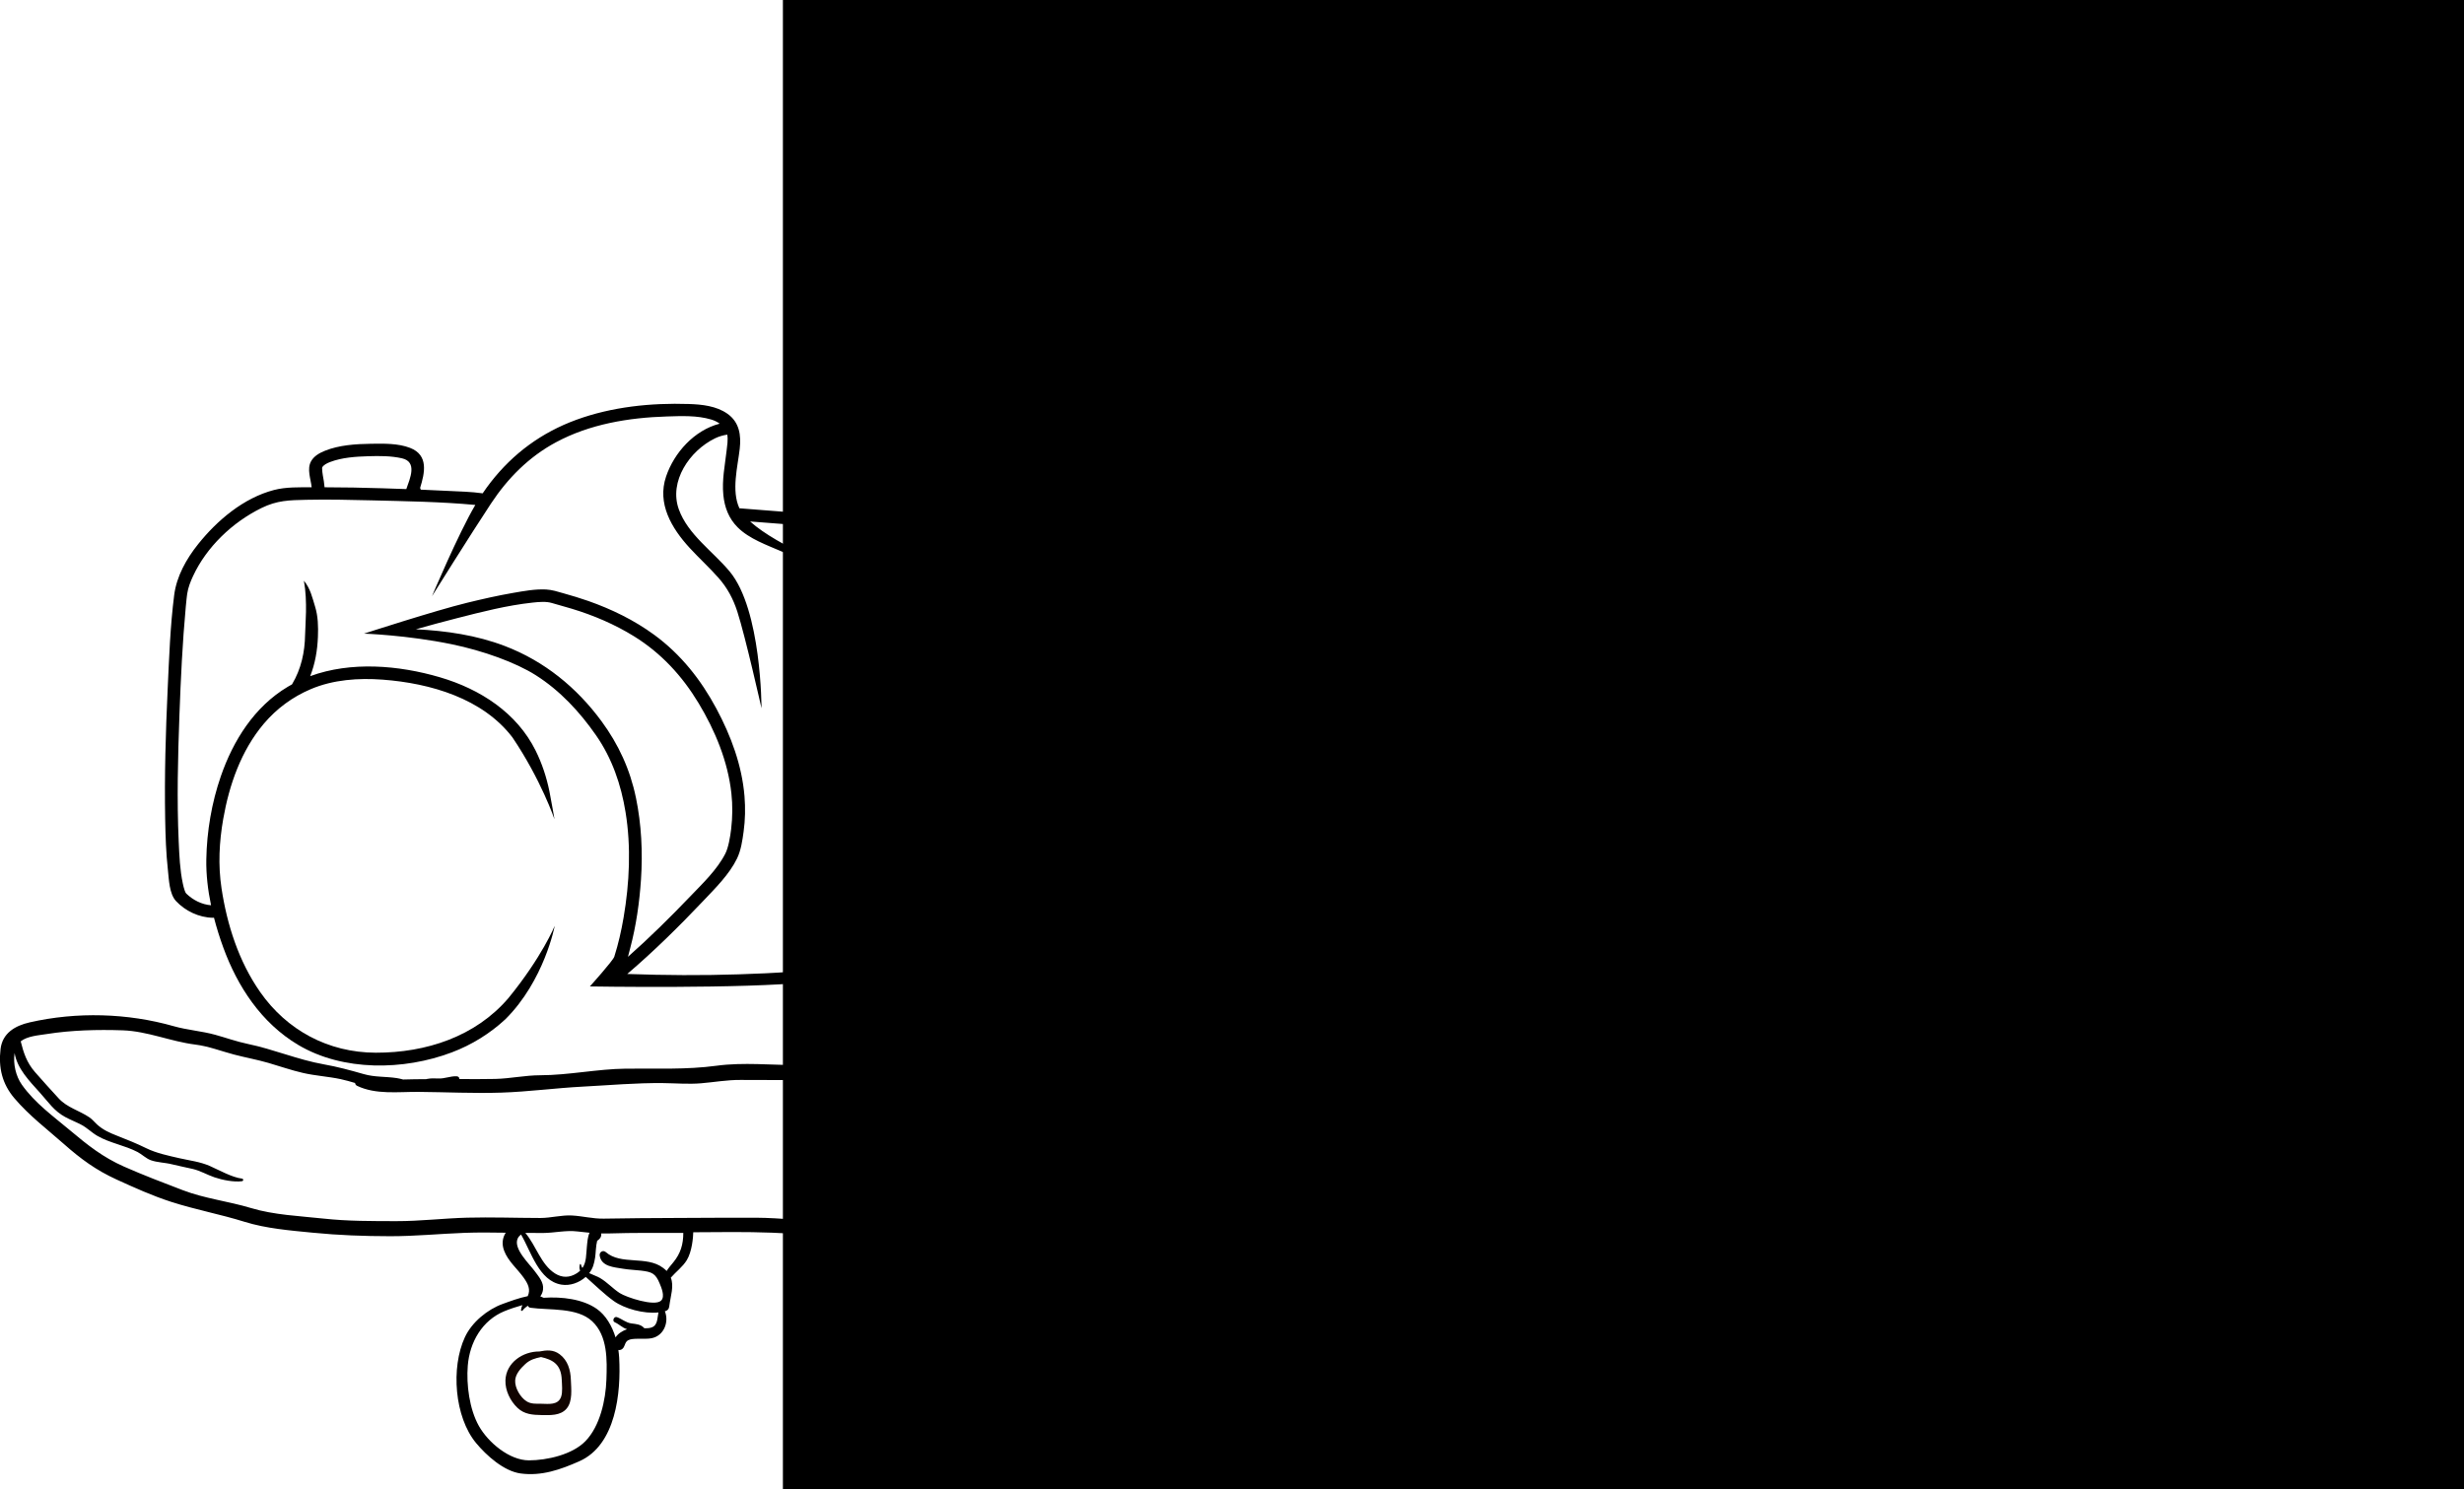 <?xml version="1.0" encoding="UTF-8" standalone="no"?>
<!-- Created with Inkscape (http://www.inkscape.org/) -->

<svg
   xmlns:osb="http://www.openswatchbook.org/uri/2009/osb"
   xmlns:dc="http://purl.org/dc/elements/1.1/"
   xmlns:cc="http://creativecommons.org/ns#"
   xmlns:rdf="http://www.w3.org/1999/02/22-rdf-syntax-ns#"
   xmlns:svg="http://www.w3.org/2000/svg"
   xmlns="http://www.w3.org/2000/svg"
   xmlns:xlink="http://www.w3.org/1999/xlink"
   xmlns:sodipodi="http://sodipodi.sourceforge.net/DTD/sodipodi-0.dtd"
   xmlns:inkscape="http://www.inkscape.org/namespaces/inkscape"
   width="146.699mm"
   height="88.692mm"
   viewBox="0 0 146.699 88.692"
   version="1.1"
   id="svg4794"
   sodipodi:docname="skate.svg"
   inkscape:export-filename="/media/felipe/809D-E1D7/Integrador/site/images/skate.png"
   inkscape:export-xdpi="141.73253"
   inkscape:export-ydpi="141.73253"
   inkscape:version="0.92.1 unknown">
  <defs
     id="defs4788">
    <linearGradient
       id="linearGradient8613"
       osb:paint="solid">
      <stop
         style="stop-color:#de0a0b;stop-opacity:1;"
         offset="0"
         id="stop8611" />
    </linearGradient>
    <linearGradient
       id="linearGradient8607"
       osb:paint="solid">
      <stop
         style="stop-color:#a7ba00;stop-opacity:1;"
         offset="0"
         id="stop8605" />
    </linearGradient>
    <linearGradient
       id="linearGradient7127"
       osb:paint="solid">
      <stop
         style="stop-color:#000000;stop-opacity:1;"
         offset="0"
         id="stop7125" />
    </linearGradient>
    <linearGradient
       id="linearGradient7121"
       osb:paint="solid">
      <stop
         style="stop-color:#000000;stop-opacity:1;"
         offset="0"
         id="stop7119" />
    </linearGradient>
    <linearGradient
       id="linearGradient7115"
       osb:paint="solid">
      <stop
         style="stop-color:#110400;stop-opacity:1;"
         offset="0"
         id="stop7113" />
    </linearGradient>
    <linearGradient
       id="linearGradient7109"
       osb:paint="solid">
      <stop
         style="stop-color:#48f622;stop-opacity:1;"
         offset="0"
         id="stop7107" />
    </linearGradient>
    <linearGradient
       id="linearGradient7103"
       osb:paint="solid">
      <stop
         style="stop-color:#110400;stop-opacity:1;"
         offset="0"
         id="stop7101" />
    </linearGradient>
    <linearGradient
       id="linearGradient7097"
       osb:paint="solid">
      <stop
         style="stop-color:#110400;stop-opacity:1;"
         offset="0"
         id="stop7095" />
    </linearGradient>
    <linearGradient
       id="linearGradient7091"
       osb:paint="solid">
      <stop
         style="stop-color:#000000;stop-opacity:1;"
         offset="0"
         id="stop7089" />
    </linearGradient>
    <linearGradient
       id="linearGradient7085"
       osb:paint="solid">
      <stop
         style="stop-color:#110400;stop-opacity:1;"
         offset="0"
         id="stop7083" />
    </linearGradient>
    <linearGradient
       id="linearGradient7079"
       osb:paint="solid">
      <stop
         style="stop-color:#efa996;stop-opacity:1;"
         offset="0"
         id="stop7077" />
    </linearGradient>
    <linearGradient
       id="linearGradient7073"
       osb:paint="solid">
      <stop
         style="stop-color:#a7ba00;stop-opacity:1;"
         offset="0"
         id="stop7071" />
    </linearGradient>
    <linearGradient
       id="linearGradient7067"
       osb:paint="solid">
      <stop
         style="stop-color:#0034ba;stop-opacity:1;"
         offset="0"
         id="stop7065" />
    </linearGradient>
    <linearGradient
       id="linearGradient7061"
       osb:paint="solid">
      <stop
         style="stop-color:#f35f36;stop-opacity:1;"
         offset="0"
         id="stop7059" />
    </linearGradient>
    <linearGradient
       id="linearGradient7055"
       osb:paint="solid">
      <stop
         style="stop-color:#000000;stop-opacity:1;"
         offset="0"
         id="stop7053" />
    </linearGradient>
    <linearGradient
       id="linearGradient7049"
       osb:paint="solid">
      <stop
         style="stop-color:#000000;stop-opacity:1;"
         offset="0"
         id="stop7047" />
    </linearGradient>
    <linearGradient
       id="linearGradient7043"
       osb:paint="solid">
      <stop
         style="stop-color:#fffcfc;stop-opacity:1;"
         offset="0"
         id="stop7041" />
    </linearGradient>
    <linearGradient
       id="linearGradient7037"
       osb:paint="solid">
      <stop
         style="stop-color:#545454;stop-opacity:1;"
         offset="0"
         id="stop7035" />
    </linearGradient>
    <linearGradient
       id="linearGradient7031"
       osb:paint="solid">
      <stop
         style="stop-color:#a7ba00;stop-opacity:1;"
         offset="0"
         id="stop7029" />
    </linearGradient>
    <linearGradient
       id="linearGradient5377"
       osb:paint="solid">
      <stop
         style="stop-color:#fffb49;stop-opacity:1;"
         offset="0"
         id="stop5375" />
    </linearGradient>
    <linearGradient
       id="linearGradient5343"
       osb:paint="solid">
      <stop
         style="stop-color:#95b33e;stop-opacity:1;"
         offset="0"
         id="stop5341" />
    </linearGradient>
    <linearGradient
       inkscape:collect="always"
       xlink:href="#linearGradient7049"
       id="linearGradient7045"
       x1="35.019"
       y1="261.753"
       x2="182.069"
       y2="261.753"
       gradientUnits="userSpaceOnUse"
       gradientTransform="translate(7.56,-147.411)" />
    <linearGradient
       inkscape:collect="always"
       xlink:href="#linearGradient7085"
       id="linearGradient7123"
       x1="147.066"
       y1="270.189"
       x2="150.989"
       y2="270.189"
       gradientUnits="userSpaceOnUse"
       gradientTransform="translate(7.56,-147.411)" />
    <linearGradient
       inkscape:collect="always"
       xlink:href="#linearGradient7085"
       id="linearGradient7129"
       x1="65.286"
       y1="269.524"
       x2="69.208"
       y2="269.524"
       gradientUnits="userSpaceOnUse"
       gradientTransform="translate(7.56,-147.411)" />
    <linearGradient
       inkscape:collect="always"
       xlink:href="#linearGradient7127"
       id="linearGradient8609"
       x1="32.918"
       y1="33.059"
       x2="79.94"
       y2="33.059"
       gradientUnits="userSpaceOnUse"
       gradientTransform="translate(19.655,50.46)" />
    <linearGradient
       inkscape:collect="always"
       xlink:href="#linearGradient7127"
       id="linearGradient360"
       gradientUnits="userSpaceOnUse"
       x1="324.26"
       y1="681.215"
       x2="438.674"
       y2="681.215" />
    <linearGradient
       inkscape:collect="always"
       xlink:href="#linearGradient7127"
       id="linearGradient362"
       gradientUnits="userSpaceOnUse"
       x1="324.26"
       y1="681.215"
       x2="438.674"
       y2="681.215" />
    <linearGradient
       inkscape:collect="always"
       xlink:href="#linearGradient7127"
       id="linearGradient366"
       gradientUnits="userSpaceOnUse"
       x1="324.26"
       y1="681.215"
       x2="438.674"
       y2="681.215" />
    <linearGradient
       inkscape:collect="always"
       xlink:href="#linearGradient7127"
       id="linearGradient368"
       gradientUnits="userSpaceOnUse"
       x1="324.26"
       y1="681.215"
       x2="438.674"
       y2="681.215" />
    <linearGradient
       inkscape:collect="always"
       xlink:href="#linearGradient7127"
       id="linearGradient372"
       gradientUnits="userSpaceOnUse"
       x1="324.26"
       y1="681.215"
       x2="438.674"
       y2="681.215" />
    <linearGradient
       inkscape:collect="always"
       xlink:href="#linearGradient7127"
       id="linearGradient443"
       gradientUnits="userSpaceOnUse"
       x1="324.26"
       y1="681.215"
       x2="438.674"
       y2="681.215" />
    <linearGradient
       inkscape:collect="always"
       xlink:href="#linearGradient7127"
       id="linearGradient445"
       gradientUnits="userSpaceOnUse"
       x1="324.26"
       y1="681.215"
       x2="438.674"
       y2="681.215" />
    <linearGradient
       inkscape:collect="always"
       xlink:href="#linearGradient7127"
       id="linearGradient451"
       gradientUnits="userSpaceOnUse"
       x1="324.26"
       y1="681.215"
       x2="438.674"
       y2="681.215" />
    <linearGradient
       inkscape:collect="always"
       xlink:href="#linearGradient7127"
       id="linearGradient457"
       gradientUnits="userSpaceOnUse"
       x1="324.26"
       y1="681.215"
       x2="438.674"
       y2="681.215" />
    <linearGradient
       inkscape:collect="always"
       xlink:href="#linearGradient7127"
       id="linearGradient459"
       gradientUnits="userSpaceOnUse"
       x1="324.26"
       y1="681.215"
       x2="438.674"
       y2="681.215" />
    <linearGradient
       inkscape:collect="always"
       xlink:href="#linearGradient7127"
       id="linearGradient502"
       gradientUnits="userSpaceOnUse"
       x1="324.26"
       y1="681.215"
       x2="438.674"
       y2="681.215" />
    <linearGradient
       inkscape:collect="always"
       xlink:href="#linearGradient7127"
       id="linearGradient504"
       gradientUnits="userSpaceOnUse"
       x1="324.26"
       y1="681.215"
       x2="438.674"
       y2="681.215" />
  </defs>
  <sodipodi:namedview
     id="base"
     pagecolor="#ffffff"
     bordercolor="#666666"
     borderopacity="1.0"
     inkscape:pageopacity="0.0"
     inkscape:pageshadow="2"
     inkscape:zoom="0.7"
     inkscape:cx="390.36557"
     inkscape:cy="178.07306"
     inkscape:document-units="mm"
     inkscape:current-layer="layer1"
     showgrid="false"
     inkscape:window-width="1366"
     inkscape:window-height="703"
     inkscape:window-x="0"
     inkscape:window-y="0"
     inkscape:window-maximized="1"
     inkscape:snap-object-midpoints="false" />
  <g
     inkscape:label="Camada 1"
     inkscape:groupmode="layer"
     id="layer1"
     style="display:inline"
     transform="translate(-42.754,-39.772)">
    <path
       d="m 187.244,105.313 c -0.482,0.363 -1.013,0.608 -1.519,0.948 -0.519,0.349 -0.96,0.802 -1.45,1.187 -0.557,0.437 -1.156,0.817 -1.737,1.221 -0.512,0.356 -1,0.921 -1.599,1.094 -1.194,0.344 -2.111,1.202 -3.304,1.605 -1.275,0.431 -2.409,1.24 -3.713,1.617 -0.572,0.165 -1.131,0.361 -1.701,0.529 -0.658,0.195 -1.34,0.096 -2,0.284 -1.356,0.385 -2.836,0.272 -4.245,0.246 -1.466,-0.028 -2.793,-0.441 -4.215,-0.705 -1.358,-0.252 -2.716,-0.47 -4.098,-0.524 -2.956,-0.113 -5.938,0.06 -8.897,0.06 -2.957,3.4e-4 -5.884,-0.394 -8.841,-0.459 -3.07,-0.067 -6.14,0.096 -9.211,0.06 -3.192,-0.037 -6.382,-0.153 -9.575,-0.176 -6.413,-0.048 -12.844,-0.098 -19.256,0.038 -3.206,0.068 -6.41,0.152 -9.617,0.152 -1.505,-3.5e-4 -2.991,-0.198 -4.495,-0.207 -1.575,-0.009 -3.15,0.012 -4.725,0.014 -1.452,0.002 -2.902,0.018 -4.353,0.041 -0.646,0.01 -1.252,-0.154 -1.887,-0.188 -0.627,-0.034 -1.252,0.15 -1.886,0.149 -1.447,-0.002 -2.902,-0.057 -4.348,-0.019 -1.417,0.037 -2.806,0.21 -4.23,0.207 -1.455,-0.003 -2.876,0.005 -4.322,-0.152 -1.407,-0.152 -2.958,-0.216 -4.317,-0.627 -1.343,-0.406 -2.754,-0.563 -4.066,-1.065 -1.173,-0.449 -2.342,-0.892 -3.497,-1.403 -1.253,-0.554 -2.154,-1.269 -3.195,-2.143 -1.016,-0.852 -2.11,-1.635 -2.888,-2.733 -0.359,-0.507 -0.532,-1.244 -0.434,-1.889 0.156,0.926 0.853,1.636 1.526,2.383 0.492,0.547 0.818,1.063 1.475,1.421 0.312,0.17 0.642,0.297 0.955,0.459 0.356,0.183 0.626,0.471 0.972,0.671 0.743,0.43 1.638,0.564 2.398,0.964 0.252,0.133 0.501,0.38 0.77,0.481 0.381,0.142 0.874,0.145 1.278,0.249 0.41,0.105 0.825,0.178 1.237,0.277 0.462,0.11 0.846,0.347 1.287,0.497 0.467,0.159 1.152,0.297 1.639,0.232 0.098,-0.013 0.1,-0.143 0,-0.155 -0.585,-0.067 -1.377,-0.516 -1.913,-0.751 -0.591,-0.258 -1.178,-0.319 -1.805,-0.462 -0.667,-0.153 -1.379,-0.301 -1.978,-0.596 -0.565,-0.278 -1.133,-0.506 -1.72,-0.736 -0.464,-0.182 -0.852,-0.351 -1.219,-0.685 -0.152,-0.139 -0.272,-0.298 -0.445,-0.415 -0.606,-0.411 -1.333,-0.582 -1.84,-1.14 -0.466,-0.514 -0.952,-1.037 -1.405,-1.562 -0.496,-0.574 -0.675,-1.142 -0.848,-1.827 0.401,-0.314 1.051,-0.356 1.549,-0.434 1.471,-0.233 3.02,-0.271 4.512,-0.222 1.49,0.049 2.867,0.667 4.335,0.849 0.802,0.1 1.531,0.39 2.306,0.594 0.683,0.18 1.37,0.301 2.051,0.499 0.685,0.198 1.368,0.44 2.063,0.598 0.737,0.168 1.494,0.21 2.233,0.367 0.29,0.062 0.575,0.146 0.86,0.229 0.006,0.068 0.041,0.132 0.118,0.169 1.119,0.539 2.45,0.351 3.658,0.361 1.64,0.013 3.294,0.098 4.933,0.044 1.611,-0.053 3.215,-0.271 4.828,-0.356 1.616,-0.084 3.184,-0.23 4.81,-0.211 0.744,0.008 1.5,0.074 2.243,0.012 0.797,-0.066 1.546,-0.205 2.354,-0.2 1.739,0.01 3.479,0.007 5.218,0.008 3.54,0.002 7.081,3.4e-4 10.621,7.1e-4 3.397,3.4e-4 6.794,3.4e-4 10.191,7.1e-4 1.609,0 3.218,0.007 4.827,3.5e-4 0.737,-0.003 1.488,-0.074 2.224,-0.003 0.79,0.076 1.516,0.23 2.317,0.218 1.655,-0.024 3.314,-0.051 4.97,-0.016 0.797,0.017 1.576,0.14 2.369,0.199 0.796,0.059 1.599,-0.008 2.397,-0.011 1.643,-0.005 3.286,-7.2e-4 4.93,0.002 1.571,0.003 3.133,0.188 4.712,0.191 3.804,0.007 7.59,0.075 11.391,0.183 3.429,0.098 6.706,1.181 10.148,1.089 0.185,-0.005 0.296,-0.114 0.335,-0.245 0.258,-0.032 0.52,-0.068 0.79,-0.112 1.359,-0.22 2.684,-0.585 4.037,-0.841 2.75,-0.52 5.445,-1.348 8.206,-1.857 1.446,-0.266 2.887,-0.545 4.329,-0.832 1.32,-0.262 2.65,-0.26 3.973,-0.453 1.131,-0.165 3.101,0.087 3.631,1.307 0.301,0.693 -0.492,1.633 -1.211,2.402 m -30.081,10.442 c -0.125,0.674 0.125,1.139 -0.559,1.607 -0.129,0.088 -0.27,0.162 -0.41,0.234 -0.176,0.026 -0.354,0.047 -0.539,0.053 -0.353,0.012 -0.607,0.113 -0.842,0.241 -0.12,0.001 -0.22,0.008 -0.282,0.027 -0.568,0.174 -1.046,0.629 -1.51,0.983 -0.552,0.421 -0.943,0.936 -1.186,1.538 -0.036,0.015 -0.071,0.029 -0.107,0.045 -0.212,0.096 -0.735,0.451 -0.96,0.169 -0.05,-0.062 -0.028,-0.238 -0.036,-0.316 -0.014,-0.126 -0.031,-0.245 -0.058,-0.356 0.461,-0.27 0.996,-0.345 1.466,-0.61 0.399,-0.225 0.847,-0.869 1.324,-0.881 0.136,-0.004 0.169,-0.205 0.032,-0.241 -0.556,-0.147 -0.988,0.255 -1.415,0.545 -0.506,0.343 -1.102,0.468 -1.616,0.782 -0.068,-0.067 -0.153,-0.123 -0.266,-0.166 -0.365,-0.139 -0.845,0.079 -1.182,-0.078 -0.326,-0.152 0.254,-0.678 0.774,-1.059 0.366,-0.044 0.727,-0.228 1.047,-0.379 0.757,-0.357 1.542,-0.483 2.305,-0.741 0.007,0.027 0.012,0.055 0.02,0.082 0.03,0.108 0.182,0.104 0.214,0 0.02,-0.064 0.036,-0.126 0.052,-0.187 0.022,-0.008 0.044,-0.016 0.066,-0.025 0.118,-0.048 0.219,-0.165 0.173,-0.304 -0.015,-0.046 -0.031,-0.093 -0.047,-0.139 -0.019,-0.057 -0.068,-0.099 -0.122,-0.114 -0.013,-0.308 -0.117,-0.598 -0.362,-0.905 -0.161,-0.201 -0.322,-0.372 -0.516,-0.467 0.47,-0.219 0.946,-0.416 1.442,-0.538 0.061,-0.015 0.065,-0.115 0,-0.127 -1.313,-0.251 -2.499,0.419 -3.715,0.844 -0.823,0.288 -1.732,0.664 -2.453,-0.029 -0.45,-0.432 -0.678,-1.013 -1.066,-1.491 2.094,0.068 4.195,0.058 6.287,0.017 1.471,-0.029 2.955,-0.079 4.432,-0.032 -0.067,0.295 0.104,0.389 0.153,0.688 0.08,0.494 -0.446,0.841 -0.537,1.33 m 3.466,4.111 c 0.342,0.485 0.387,1.124 0.622,1.667 0.345,0.795 0.195,1.527 0.015,2.348 -0.321,1.466 -0.99,2.704 -2.402,3.352 -2.56,1.175 -5.712,-0.228 -6.56,-2.901 -0.241,-0.759 -0.157,-1.365 -0.119,-2.139 0.02,-0.41 0.009,-0.816 0.062,-1.211 0.155,-0.108 0.295,-0.219 0.413,-0.319 0.149,-0.127 0.033,-0.417 -0.165,-0.399 -0.019,0.001 -0.036,0.005 -0.054,0.007 0.034,-0.077 0.073,-0.153 0.118,-0.229 0.302,-0.506 0.907,-0.948 1.432,-1.31 0.348,-10e-4 0.553,-0.169 0.93,-0.305 0.128,-0.046 0.259,-0.073 0.391,-0.091 0.23,0.043 0.491,0.026 0.756,-0.033 0.21,-0.002 0.419,-0.009 0.625,-0.048 1.453,-0.273 3.065,0.373 3.935,1.609 m -12.012,-3.468 c 0.137,0.015 0.282,0.021 0.442,0.01 1.204,-0.089 2.26,-0.69 3.337,-1.208 0.24,0.165 0.382,0.528 0.485,0.763 0.082,0.187 0.123,0.392 0.157,0.599 -0.251,0.019 -0.576,0.028 -0.665,0.046 -0.403,0.079 -0.79,0.199 -1.166,0.364 -0.581,0.255 -1.004,0.602 -1.662,0.497 -0.636,-0.102 -0.846,-0.533 -0.929,-1.071 m -65.181,-3.204 c 0,0.68 -0.158,1.217 -0.593,1.749 -0.142,0.174 -0.288,0.338 -0.398,0.515 -0.062,-0.064 -0.138,-0.127 -0.22,-0.189 -0.982,-0.737 -2.493,-0.143 -3.4,-0.931 -0.171,-0.149 -0.402,-0.003 -0.366,0.212 0.11,0.654 0.847,0.682 1.407,0.778 0.352,0.06 0.707,0.066 1.06,0.11 0.626,0.078 0.856,0.152 1.106,0.773 0.073,0.182 0.35,0.774 0.074,1.021 -0.393,0.353 -2.06,-0.204 -2.45,-0.454 -0.421,-0.27 -0.741,-0.644 -1.179,-0.901 -0.174,-0.102 -0.422,-0.181 -0.643,-0.289 0.227,-0.288 0.292,-0.563 0.353,-0.931 0.038,-0.23 0.038,-0.679 0.124,-1.007 0.024,-0.006 0.046,-0.016 0.064,-0.032 0.163,-0.148 0.189,-0.233 0.173,-0.394 0.155,0.004 0.34,0.005 0.5,-3.4e-4 1.452,-0.044 2.623,-0.029 4.387,-0.031 z m -6.14,2.244 c -0.056,0.054 -0.121,0.106 -0.197,0.155 -0.429,0.275 -0.873,0.283 -1.299,0.015 -0.843,-0.532 -1.131,-1.668 -1.769,-2.416 0.356,0.004 0.712,0.008 1.068,0.005 0.681,-0.006 1.354,-0.174 2.03,-0.092 0.247,0.03 0.486,0.055 0.726,0.077 -0.115,0.252 -0.129,0.545 -0.159,0.829 -0.048,0.467 -0.019,0.911 -0.265,1.269 -0.043,-0.062 -0.075,-0.132 -0.09,-0.213 -0.006,-0.032 -0.054,-0.029 -0.061,0 -0.042,0.158 -0.03,0.273 0.016,0.374 m 4.241,3.385 c -0.131,0.042 -0.276,0.049 -0.424,0.044 -0.005,-0.008 -0.009,-0.016 -0.016,-0.024 -0.2,-0.212 -0.471,-0.227 -0.744,-0.263 -0.334,-0.044 -0.558,-0.264 -0.866,-0.376 -0.177,-0.064 -0.305,0.232 -0.129,0.307 0.26,0.111 0.451,0.333 0.729,0.41 10e-4,7.1e-4 0.003,7.1e-4 0.004,10e-4 -0.274,0.096 -0.55,0.268 -0.687,0.49 -0.209,-0.675 -0.572,-1.316 -1.121,-1.701 -0.832,-0.584 -2.082,-0.733 -3.163,-0.659 -0.068,-0.03 -0.132,-0.059 -0.197,-0.086 0.08,-0.107 0.14,-0.234 0.162,-0.397 0.06,-0.434 -0.261,-0.784 -0.499,-1.109 -0.312,-0.427 -1.281,-1.328 -1.011,-1.933 0.045,-0.101 0.118,-0.177 0.2,-0.244 0.606,1.028 1.062,2.762 2.405,2.986 0.51,0.086 1.061,-0.114 1.448,-0.461 0.537,0.471 1.091,1.021 1.668,1.436 0.628,0.451 1.789,0.777 2.662,0.68 -0.078,0.344 -0.031,0.772 -0.422,0.898 m -2.677,3.108 c -0.042,1.204 -0.378,2.765 -1.251,3.661 -0.779,0.801 -2.284,1.139 -3.358,1.141 -1.163,0.002 -2.431,-1.065 -2.986,-2.052 -0.56,-0.997 -0.75,-2.458 -0.658,-3.589 0.113,-1.394 0.853,-2.697 2.188,-3.244 0.339,-0.139 0.701,-0.256 1.063,-0.358 -0.037,0.084 -0.067,0.171 -0.084,0.28 -0.01,0.06 0.059,0.088 0.095,0.04 0.087,-0.114 0.196,-0.204 0.312,-0.285 0.029,0.061 0.078,0.11 0.155,0.121 1.121,0.157 2.78,-0.034 3.676,0.804 0.933,0.872 0.888,2.32 0.848,3.48 M 188.457,101.583 c -0.9,-0.722 -2.322,-0.991 -3.454,-0.885 -1.512,0.141 -3.058,0.246 -4.552,0.555 -3.355,0.693 -6.731,1.252 -10.053,2.096 -2.568,0.653 -5.182,1.376 -7.816,1.799 -0.474,-0.071 -0.943,-0.172 -1.421,-0.204 -0.844,-0.057 -1.647,-0.101 -2.486,-0.262 -0.69,-0.133 -1.365,-0.341 -2.058,-0.454 -0.72,-0.117 -1.462,-0.102 -2.188,-0.182 -3.299,-0.364 -6.69,-0.275 -10.005,-0.274 -1.653,0 -3.317,0.053 -4.969,-0.002 -0.733,-0.024 -1.454,-0.175 -2.188,-0.191 -0.851,-0.019 -1.705,0.005 -2.556,0.004 -1.541,-0.002 -3.086,0.052 -4.626,0.028 -1.627,-0.025 -3.244,-0.225 -4.882,-0.225 -3.104,3.4e-4 -6.16,-0.193 -9.265,-0.193 -3.326,3.4e-4 -6.653,7.1e-4 -9.979,7.1e-4 -3.475,3.5e-4 -6.949,7.2e-4 -10.424,7.2e-4 -1.739,3.4e-4 -3.478,0 -5.218,0.003 -1.601,0.002 -3.316,-0.179 -4.903,0.036 -1.798,0.243 -3.58,0.154 -5.398,0.174 -1.702,0.019 -3.4,0.389 -5.102,0.393 -0.897,0.002 -1.773,0.197 -2.672,0.219 -0.71,0.018 -1.422,0.009 -2.134,0.007 -0.001,-0.08 -0.054,-0.16 -0.162,-0.165 -0.388,-0.018 -0.706,0.152 -1.116,0.131 -0.231,-0.012 -0.415,-0.014 -0.636,0.025 -0.02,0.004 -0.041,0.01 -0.061,0.015 -0.46,0.002 -0.919,0.007 -1.378,0.021 -0.127,-0.034 -0.254,-0.065 -0.377,-0.084 -0.663,-0.101 -1.303,-0.048 -1.963,-0.237 -0.802,-0.23 -1.568,-0.438 -2.39,-0.584 -1.544,-0.274 -2.987,-0.898 -4.518,-1.214 -0.663,-0.137 -1.292,-0.367 -1.945,-0.546 -0.816,-0.224 -1.654,-0.279 -2.47,-0.511 -2.753,-0.782 -5.763,-0.865 -8.568,-0.227 -0.876,0.2 -1.623,0.641 -1.736,1.586 -0.133,1.116 0.096,2.075 0.823,2.931 0.883,1.04 1.937,1.833 2.951,2.729 1.003,0.887 1.904,1.55 3.129,2.11 1.066,0.487 2.136,0.97 3.247,1.329 1.447,0.468 2.931,0.739 4.38,1.192 1.29,0.402 2.716,0.516 4.059,0.648 1.548,0.153 3.047,0.207 4.603,0.209 1.489,0.002 2.939,-0.145 4.42,-0.2 0.82,-0.031 1.642,-0.021 2.465,-0.008 -0.19,0.297 -0.252,0.659 -0.095,1.074 0.236,0.625 0.779,1.066 1.158,1.597 0.279,0.391 0.424,0.715 0.247,1.106 -0.503,0.099 -1.059,0.306 -1.501,0.467 -0.904,0.329 -1.827,1.086 -2.241,1.977 -0.84,1.806 -0.623,4.749 0.666,6.303 0.614,0.741 1.655,1.675 2.647,1.811 1.248,0.171 2.382,-0.231 3.497,-0.725 2.184,-0.965 2.489,-4.082 2.375,-6.17 -0.008,-0.148 -0.025,-0.302 -0.048,-0.458 0.083,0.017 0.179,-0.013 0.238,-0.065 0.15,-0.131 0.132,-0.307 0.256,-0.444 0.115,-0.127 0.317,-0.141 0.478,-0.153 0.338,-0.025 0.685,0.028 1.021,-0.041 0.713,-0.145 1.038,-0.955 0.776,-1.604 0.018,-0.006 0.037,-0.01 0.054,-0.015 0.131,-0.045 0.189,-0.139 0.206,-0.271 0.083,-0.645 0.296,-1.205 0.093,-1.712 0.297,-0.343 0.708,-0.645 0.95,-1.041 0.311,-0.507 0.382,-1.35 0.389,-1.703 h -0.002 c 0,0 -2.7e-4,0.041 -2.7e-4,0.04 1.557,-0.01 3.12,-0.034 4.676,0.025 1.608,0.061 3.185,0.206 4.799,0.206 6.769,0.001 13.538,-0.187 20.309,-0.187 6.753,3.4e-4 13.516,0.288 20.266,0.185 3.234,-0.049 6.401,-0.044 9.626,0.207 0.878,0.068 1.758,0.116 2.64,0.151 0.001,0.007 0.002,0.014 0.003,0.02 0.009,0.056 0.046,0.087 0.09,0.098 0.51,0.991 0.8,2.161 1.833,2.478 0.013,0.736 0.2,1.573 0.902,1.857 -0.328,0.168 -0.632,0.331 -0.79,0.687 -0.273,0.616 0.11,1.014 0.708,1.103 0.41,0.061 0.818,-0.109 0.959,0.357 0.095,0.314 -7.9e-4,0.608 0.268,0.87 0.362,0.353 0.83,0.32 1.275,0.141 -0.008,0.053 -0.019,0.105 -0.025,0.159 -0.165,1.46 -0.207,2.638 0.421,4.009 0.568,1.241 1.558,1.767 2.716,2.383 1.071,0.569 1.972,0.684 3.203,0.458 1.164,-0.213 2.315,-0.812 3.039,-1.765 0.803,-1.057 1.089,-2.545 1.216,-3.839 0.054,-0.551 -0.025,-0.941 -0.247,-1.439 -0.266,-0.598 -0.31,-1.285 -0.688,-1.835 -0.784,-1.143 -2.131,-1.809 -3.464,-2.002 -0.066,-0.01 -0.131,-0.013 -0.196,-0.017 0.124,-0.14 0.22,-0.289 0.272,-0.44 0.175,-0.509 -0.009,-0.995 0.265,-1.504 0.147,-0.274 0.355,-0.447 0.402,-0.778 0.062,-0.438 -0.158,-0.729 -0.454,-0.978 1.497,0.072 2.983,0.259 4.435,0.689 1.288,0.382 2.647,0.508 3.989,0.503 0.756,-0.003 1.513,0.021 2.269,0.014 0.684,-0.007 1.184,-0.182 1.837,-0.334 0.626,-0.145 1.252,-0.05 1.877,-0.241 0.667,-0.204 1.362,-0.402 2.019,-0.632 1.349,-0.472 2.591,-1.2 3.93,-1.679 0.516,-0.184 0.972,-0.472 1.426,-0.776 0.333,-0.223 0.668,-0.499 1.054,-0.623 0.27,-0.087 0.534,-0.086 0.793,-0.222 0.529,-0.278 0.961,-0.764 1.449,-1.108 0.585,-0.412 1.188,-0.8 1.747,-1.248 0.516,-0.414 0.98,-0.879 1.537,-1.241 0.579,-0.377 1.127,-0.714 1.617,-1.206 0.042,-0.043 0.071,-0.087 0.09,-0.133 0.033,-0.038 0.067,-0.076 0.098,-0.116 0.351,-0.435 0.875,-0.858 1.097,-1.377 0.396,-0.926 -0.143,-1.871 -0.861,-2.448"
       style="fill:url(#linearGradient7045);fill-opacity:1;fill-rule:nonzero;stroke:none;stroke-width:0.353;stroke-opacity:1"
       id="path11189"
       inkscape:connector-curvature="0" />
    <path
       d="m 76.161,122.946 c -0.182,0.512 -0.744,0.42 -1.165,0.415 -0.305,-0.004 -0.621,0.025 -0.888,-0.144 -0.375,-0.236 -0.709,-0.804 -0.681,-1.252 0.024,-0.382 0.329,-0.715 0.595,-0.963 0.293,-0.273 0.602,-0.351 0.944,-0.423 0.716,0.163 1.197,0.443 1.233,1.352 0.011,0.29 0.06,0.739 -0.038,1.014 m 0.581,-1.014 c -0.019,-0.577 -0.181,-1.153 -0.665,-1.516 -0.387,-0.291 -0.782,-0.249 -1.213,-0.167 -0.967,-0.008 -1.98,0.654 -2.018,1.717 -0.021,0.603 0.289,1.236 0.724,1.645 0.406,0.382 0.893,0.415 1.426,0.424 0.504,0.008 1.125,0.043 1.487,-0.379 0.379,-0.441 0.277,-1.186 0.259,-1.724"
       style="fill:url(#linearGradient7129);fill-opacity:1;fill-rule:nonzero;stroke:none;stroke-width:0.353"
       id="path11177"
       inkscape:connector-curvature="0" />
    <path
       d="m 157.941,123.611 c -0.182,0.512 -0.744,0.42 -1.165,0.415 -0.305,-0.004 -0.621,0.025 -0.888,-0.144 -0.375,-0.236 -0.709,-0.804 -0.681,-1.252 0.024,-0.382 0.329,-0.715 0.595,-0.963 0.293,-0.273 0.602,-0.351 0.944,-0.423 0.717,0.163 1.197,0.443 1.233,1.352 0.011,0.29 0.06,0.739 -0.038,1.014 m 0.581,-1.014 c -0.019,-0.577 -0.181,-1.153 -0.665,-1.516 -0.387,-0.291 -0.782,-0.249 -1.213,-0.167 -0.967,-0.008 -1.981,0.654 -2.018,1.717 -0.021,0.603 0.289,1.236 0.724,1.645 0.406,0.382 0.893,0.415 1.426,0.424 0.504,0.008 1.125,0.043 1.487,-0.379 0.379,-0.441 0.277,-1.186 0.259,-1.724"
       style="fill:url(#linearGradient7123);fill-opacity:1;fill-rule:nonzero;stroke:none;stroke-width:0.353"
       id="path11177-8"
       inkscape:connector-curvature="0" />
    <path
       d="m 80.613,87.266 c -0.341,-1.663 -1.034,-3.173 -2.05,-4.552 -1.47,-1.995 -3.394,-3.575 -5.765,-4.479 -1.677,-0.639 -3.479,-0.903 -5.284,-0.992 0.808,-0.229 1.619,-0.448 2.432,-0.656 1.479,-0.379 2.989,-0.767 4.514,-0.932 0.407,-0.044 0.811,-0.078 1.154,0.025 0.393,0.118 0.79,0.221 1.182,0.34 1.302,0.395 2.551,0.927 3.701,1.638 1.626,1.005 2.874,2.37 3.841,3.971 0.994,1.647 1.75,3.474 1.96,5.379 0.078,0.709 0.07,1.425 -0.014,2.133 -0.055,0.464 -0.164,1.103 -0.346,1.46 -0.487,0.958 -1.355,1.782 -2.097,2.556 -1.18,1.231 -2.411,2.449 -3.7,3.59 0.048,-0.181 0.091,-0.358 0.135,-0.521 0.352,-1.335 0.55,-2.713 0.641,-4.086 0.108,-1.627 0.027,-3.272 -0.302,-4.873 M 62.077,68.788 c -0.018,-0.241 -0.059,-0.478 -0.104,-0.717 -0.026,-0.14 -0.036,-0.277 -0.042,-0.418 -8.37e-4,-0.02 0.005,-0.041 0.004,-0.043 0.072,-0.148 0.288,-0.257 0.474,-0.327 0.71,-0.27 1.516,-0.321 2.271,-0.344 0.66,-0.021 1.359,-0.023 2.006,0.124 0.93,0.212 0.48,1.196 0.258,1.833 -0.478,-0.018 -0.955,-0.034 -1.433,-0.049 -1.144,-0.035 -2.29,-0.059 -3.435,-0.059 m 37.485,8.094 c -0.032,-0.948 -0.09,-1.898 -0.222,-2.838 -0.078,-0.555 -0.16,-1.168 -0.45,-1.664 -0.404,-0.692 -1.537,-0.944 -2.261,-1.133 -1.429,-0.373 -2.914,-0.56 -4.382,-0.73 -1.819,-0.21 -3.645,-0.334 -5.47,-0.478 -0.488,-1.056 -0.102,-2.474 0.019,-3.544 0.091,-0.806 -0.016,-1.586 -0.741,-2.092 -0.657,-0.458 -1.503,-0.549 -2.29,-0.574 -2.254,-0.074 -4.582,0.167 -6.698,0.941 -2.07,0.757 -3.76,2.006 -5.088,3.706 -0.172,0.22 -0.333,0.444 -0.487,0.672 -0.693,-0.099 -1.406,-0.11 -2.105,-0.146 -0.527,-0.027 -1.054,-0.051 -1.581,-0.073 -0.007,-0.036 -0.02,-0.072 -0.038,-0.105 0.277,-0.893 0.515,-1.95 -0.598,-2.382 -0.71,-0.276 -1.575,-0.256 -2.327,-0.245 -0.908,0.013 -1.9,0.076 -2.746,0.418 -0.327,0.132 -0.652,0.316 -0.824,0.628 -0.255,0.463 -0.016,1.046 0.039,1.546 -0.737,-10e-4 -1.536,-0.024 -2.242,0.16 -1.821,0.475 -3.392,1.815 -4.518,3.224 -0.703,0.88 -1.284,1.917 -1.426,3.03 -0.236,1.851 -0.302,3.73 -0.388,5.591 -0.12,2.581 -0.195,5.167 -0.149,7.75 0.018,1.016 0.052,2.036 0.164,3.047 0.059,0.536 0.079,1.405 0.482,1.837 0.544,0.583 1.362,0.98 2.187,0.994 0.026,5.8e-4 0.05,-0.001 0.073,-0.005 0.157,0.608 0.345,1.204 0.554,1.776 0.84,2.309 2.26,4.491 4.459,5.799 2.67,1.587 6.288,1.525 9.142,0.448 1.199,-0.452 2.277,-1.127 3.191,-1.972 2.327,-2.309 2.941,-5.566 2.941,-5.566 0,0 -0.758,1.859 -2.762,4.31 -1.953,2.279 -4.884,3.251 -7.891,3.245 -2.844,-0.006 -5.299,-1.349 -6.878,-3.603 -1.281,-1.828 -1.979,-4.018 -2.307,-6.186 -0.209,-1.382 -0.139,-2.755 0.101,-4.129 0.353,-2.018 1.063,-4.072 2.421,-5.676 0.756,-0.893 1.705,-1.595 2.8,-2.058 1.333,-0.564 2.834,-0.669 4.269,-0.562 2.854,0.213 5.963,1.123 7.73,3.439 1.709,2.532 2.502,4.872 2.502,4.872 0,0 -0.189,-1.115 -0.302,-1.668 -0.172,-0.837 -0.439,-1.652 -0.822,-2.422 -1.114,-2.24 -3.285,-3.656 -5.702,-4.364 -2.451,-0.718 -5.285,-0.957 -7.717,-0.065 0.293,-0.746 0.429,-1.533 0.46,-2.348 0.023,-0.608 0.01,-1.217 -0.172,-1.804 -0.164,-0.531 -0.275,-1.06 -0.663,-1.533 0.229,1.262 0.08,2.635 0.071,3.216 -0.016,1.041 -0.233,2.037 -0.772,2.946 -0.003,0.004 -0.004,0.008 -0.006,0.012 -0.084,0.046 -0.167,0.093 -0.25,0.142 -2.003,1.194 -3.257,3.217 -3.987,5.325 -0.548,1.584 -0.836,3.284 -0.866,4.953 -0.016,0.903 0.092,1.826 0.282,2.734 -0.55,-0.039 -1.083,-0.316 -1.463,-0.685 -0.029,-0.029 -0.048,-0.058 -0.066,-0.091 0.01,0.017 -0.036,-0.089 -0.044,-0.112 -0.046,-0.132 -0.078,-0.269 -0.107,-0.405 -0.172,-0.798 -0.208,-1.655 -0.246,-2.493 -0.113,-2.515 -0.048,-5.039 0.044,-7.553 0.079,-2.148 0.179,-4.301 0.378,-6.442 0.014,-0.15 0.029,-0.3 0.045,-0.45 0.007,-0.063 0.014,-0.125 0.022,-0.188 0.002,-0.019 0.012,-0.093 0.017,-0.129 0.055,-0.367 0.191,-0.716 0.348,-1.053 0.801,-1.727 2.338,-3.203 4.079,-4.056 0.924,-0.453 1.644,-0.465 2.667,-0.487 1.281,-0.027 2.563,-5.7e-4 3.844,0.032 2.066,0.053 4.157,0.082 6.216,0.274 -1.022,1.732 -2.58,5.436 -2.58,5.436 0,0 2.299,-3.683 3.518,-5.526 0.99,-1.496 2.246,-2.771 3.862,-3.64 2.015,-1.083 4.324,-1.468 6.605,-1.538 0.871,-0.027 1.795,-0.07 2.637,0.181 0.187,0.056 0.359,0.138 0.508,0.248 -1.521,0.392 -2.714,1.733 -3.192,3.145 -0.546,1.611 0.325,3.08 1.405,4.255 0.558,0.606 1.169,1.164 1.715,1.78 0.528,0.597 0.877,1.257 1.119,2.004 0.481,1.483 1.442,5.764 1.442,5.764 0,0 0.005,-5.861 -1.894,-8.144 -1.005,-1.208 -2.486,-2.195 -3.03,-3.706 -0.597,-1.66 0.636,-3.483 2.156,-4.225 0.226,-0.11 0.476,-0.183 0.729,-0.22 0.056,0.307 -0.008,0.676 -0.038,0.945 -0.101,0.9 -0.285,1.74 -0.195,2.652 0.072,0.727 0.32,1.391 0.852,1.922 0.696,0.695 1.747,1.057 2.64,1.446 1.175,0.512 3.658,1.179 3.658,1.179 0,0 -3.873,-1.451 -5.557,-2.974 2.474,0.191 4.954,0.366 7.399,0.791 1.074,0.187 2.348,0.369 3.265,0.983 0.136,0.091 0.18,0.188 0.231,0.32 0.1,0.261 0.158,0.537 0.21,0.81 0.363,1.926 0.325,4.009 0.302,5.982 -0.032,2.661 -0.19,5.323 -0.468,7.97 -0.232,2.2 -0.511,4.445 -1.167,6.571 -0.104,0.337 -0.24,0.717 -0.37,0.994 -0.06,0.129 -0.128,0.255 -0.202,0.377 -0.033,0.054 -0.068,0.106 -0.104,0.157 -0.072,0.101 -0.006,0.018 -0.103,0.122 -0.513,0.55 -1.395,0.822 -2.144,1.027 -0.117,0.032 -0.235,0.062 -0.352,0.091 0.119,-0.668 0.124,-1.372 0.149,-2.036 0.05,-1.322 0.039,-2.646 0.005,-3.968 -0.035,-1.381 -0.104,-2.762 -0.223,-4.138 -0.088,-1.007 -0.642,-3.583 -0.642,-3.583 0,0 0.831,6.643 -0.068,13.701 -0.012,0.07 -0.027,0.14 -0.044,0.21 -2.081,0.422 -4.257,0.517 -6.364,0.586 -2.188,0.072 -4.381,0.057 -6.569,-0.02 -0.018,-5.7e-4 -0.036,-0.001 -0.054,-0.002 1.588,-1.355 3.088,-2.836 4.512,-4.338 0.723,-0.763 1.56,-1.586 2.021,-2.533 0.239,-0.492 0.321,-1.072 0.394,-1.606 0.096,-0.699 0.11,-1.402 0.053,-2.105 -0.151,-1.835 -0.801,-3.591 -1.672,-5.217 -0.917,-1.711 -2.108,-3.23 -3.707,-4.399 -1.192,-0.872 -2.527,-1.523 -3.93,-2.016 -0.484,-0.17 -0.976,-0.316 -1.47,-0.455 -0.344,-0.097 -0.674,-0.208 -1.035,-0.226 -0.655,-0.033 -1.331,0.094 -1.972,0.205 -0.919,0.158 -1.828,0.367 -2.733,0.587 -1.88,0.457 -6.136,1.837 -6.136,1.837 0,0 2.563,0.085 5.209,0.629 1.909,0.393 3.83,1.094 5.013,1.843 1.448,0.917 2.621,2.187 3.582,3.565 0.969,1.389 1.503,2.957 1.77,4.602 0.335,2.062 0.233,4.213 -0.118,6.266 -0.134,0.787 -0.312,1.57 -0.554,2.333 -0.075,0.237 -1.453,1.77 -1.453,1.77 0,0 9.173,0.157 13.044,-0.26 1.193,-0.129 2.389,-0.302 3.547,-0.612 0.839,-0.225 1.721,-0.533 2.372,-1.11 0.499,-0.442 0.754,-1.112 0.966,-1.714 0.315,-0.896 0.516,-1.83 0.693,-2.759 0.477,-2.503 0.726,-5.05 0.898,-7.587 0.171,-2.525 0.252,-5.062 0.167,-7.592"
       style="fill:url(#linearGradient8609);fill-opacity:1;fill-rule:nonzero;stroke:none;stroke-width:0.103;stroke-miterlimit:4;stroke-dasharray:none;stroke-opacity:1"
       id="path14590"
       inkscape:connector-curvature="0" />
    <flowRoot
       xml:space="preserve"
       id="flowRoot6713"
       style="font-style:normal;font-weight:normal;font-size:40px;line-height:1.25;font-family:sans-serif;letter-spacing:0px;word-spacing:0px;fill:url(#linearGradient368);fill-opacity:1;stroke:none"
       transform="matrix(0.743,0,0,0.936,-151.559,-560.505)"
       inkscape:export-xdpi="141"
       inkscape:export-ydpi="141"><flowRegion
         id="flowRegion6715"
         style="fill:url(#linearGradient362);fill-opacity:1"><rect
           id="rect6717"
           width="202.03"
           height="310.117"
           x="324.259"
           y="633.606"
           style="fill:url(#linearGradient360);fill-opacity:1" /></flowRegion><flowPara
         id="flowPara6721"
         style="font-style:normal;font-variant:normal;font-weight:normal;font-stretch:normal;font-family:'Noto Serif';-inkscape-font-specification:'Noto Serif';fill:url(#linearGradient366);fill-opacity:1"><flowSpan
           id="flowSpan370"
           style="font-style:normal;font-variant:normal;font-weight:normal;font-stretch:normal;font-family:'Noto Serif';-inkscape-font-specification:'Noto Serif';fill:url(#linearGradient502);fill-opacity:1">SK8</flowSpan></flowPara></flowRoot>    <flowRoot
       xml:space="preserve"
       id="flowRoot6741"
       style="font-style:normal;font-weight:normal;font-size:40px;line-height:1.25;font-family:sans-serif;letter-spacing:0px;word-spacing:0px;fill:#000000;fill-opacity:1;stroke:none"
       transform="scale(0.265)"><flowRegion
         id="flowRegion6743"><rect
           id="rect6745"
           width="13.132"
           height="83.843"
           x="425.274"
           y="724.52" /></flowRegion><flowPara
         id="flowPara6747" /></flowRoot>    <flowRoot
       xml:space="preserve"
       id="flowRoot6713-6"
       style="font-style:normal;font-weight:normal;font-size:40px;line-height:1.25;font-family:sans-serif;letter-spacing:0px;word-spacing:0px;display:inline;fill:url(#linearGradient451);fill-opacity:1;stroke:none"
       transform="matrix(0.743,0,0,0.936,-141.1,-529.97)"
       inkscape:export-xdpi="141"
       inkscape:export-ydpi="141"><flowRegion
         id="flowRegion6715-2"
         style="fill:url(#linearGradient445);fill-opacity:1"><rect
           id="rect6717-9"
           width="202.03"
           height="310.117"
           x="324.259"
           y="633.606"
           style="fill:url(#linearGradient443);fill-opacity:1" /></flowRegion><flowPara
         id="flowPara6721-1"
         style="font-style:normal;font-variant:normal;font-weight:normal;font-stretch:normal;font-family:'Noto Serif';-inkscape-font-specification:'Noto Serif';fill:url(#linearGradient504);fill-opacity:1">MESH</flowPara></flowRoot>  </g>
</svg>
